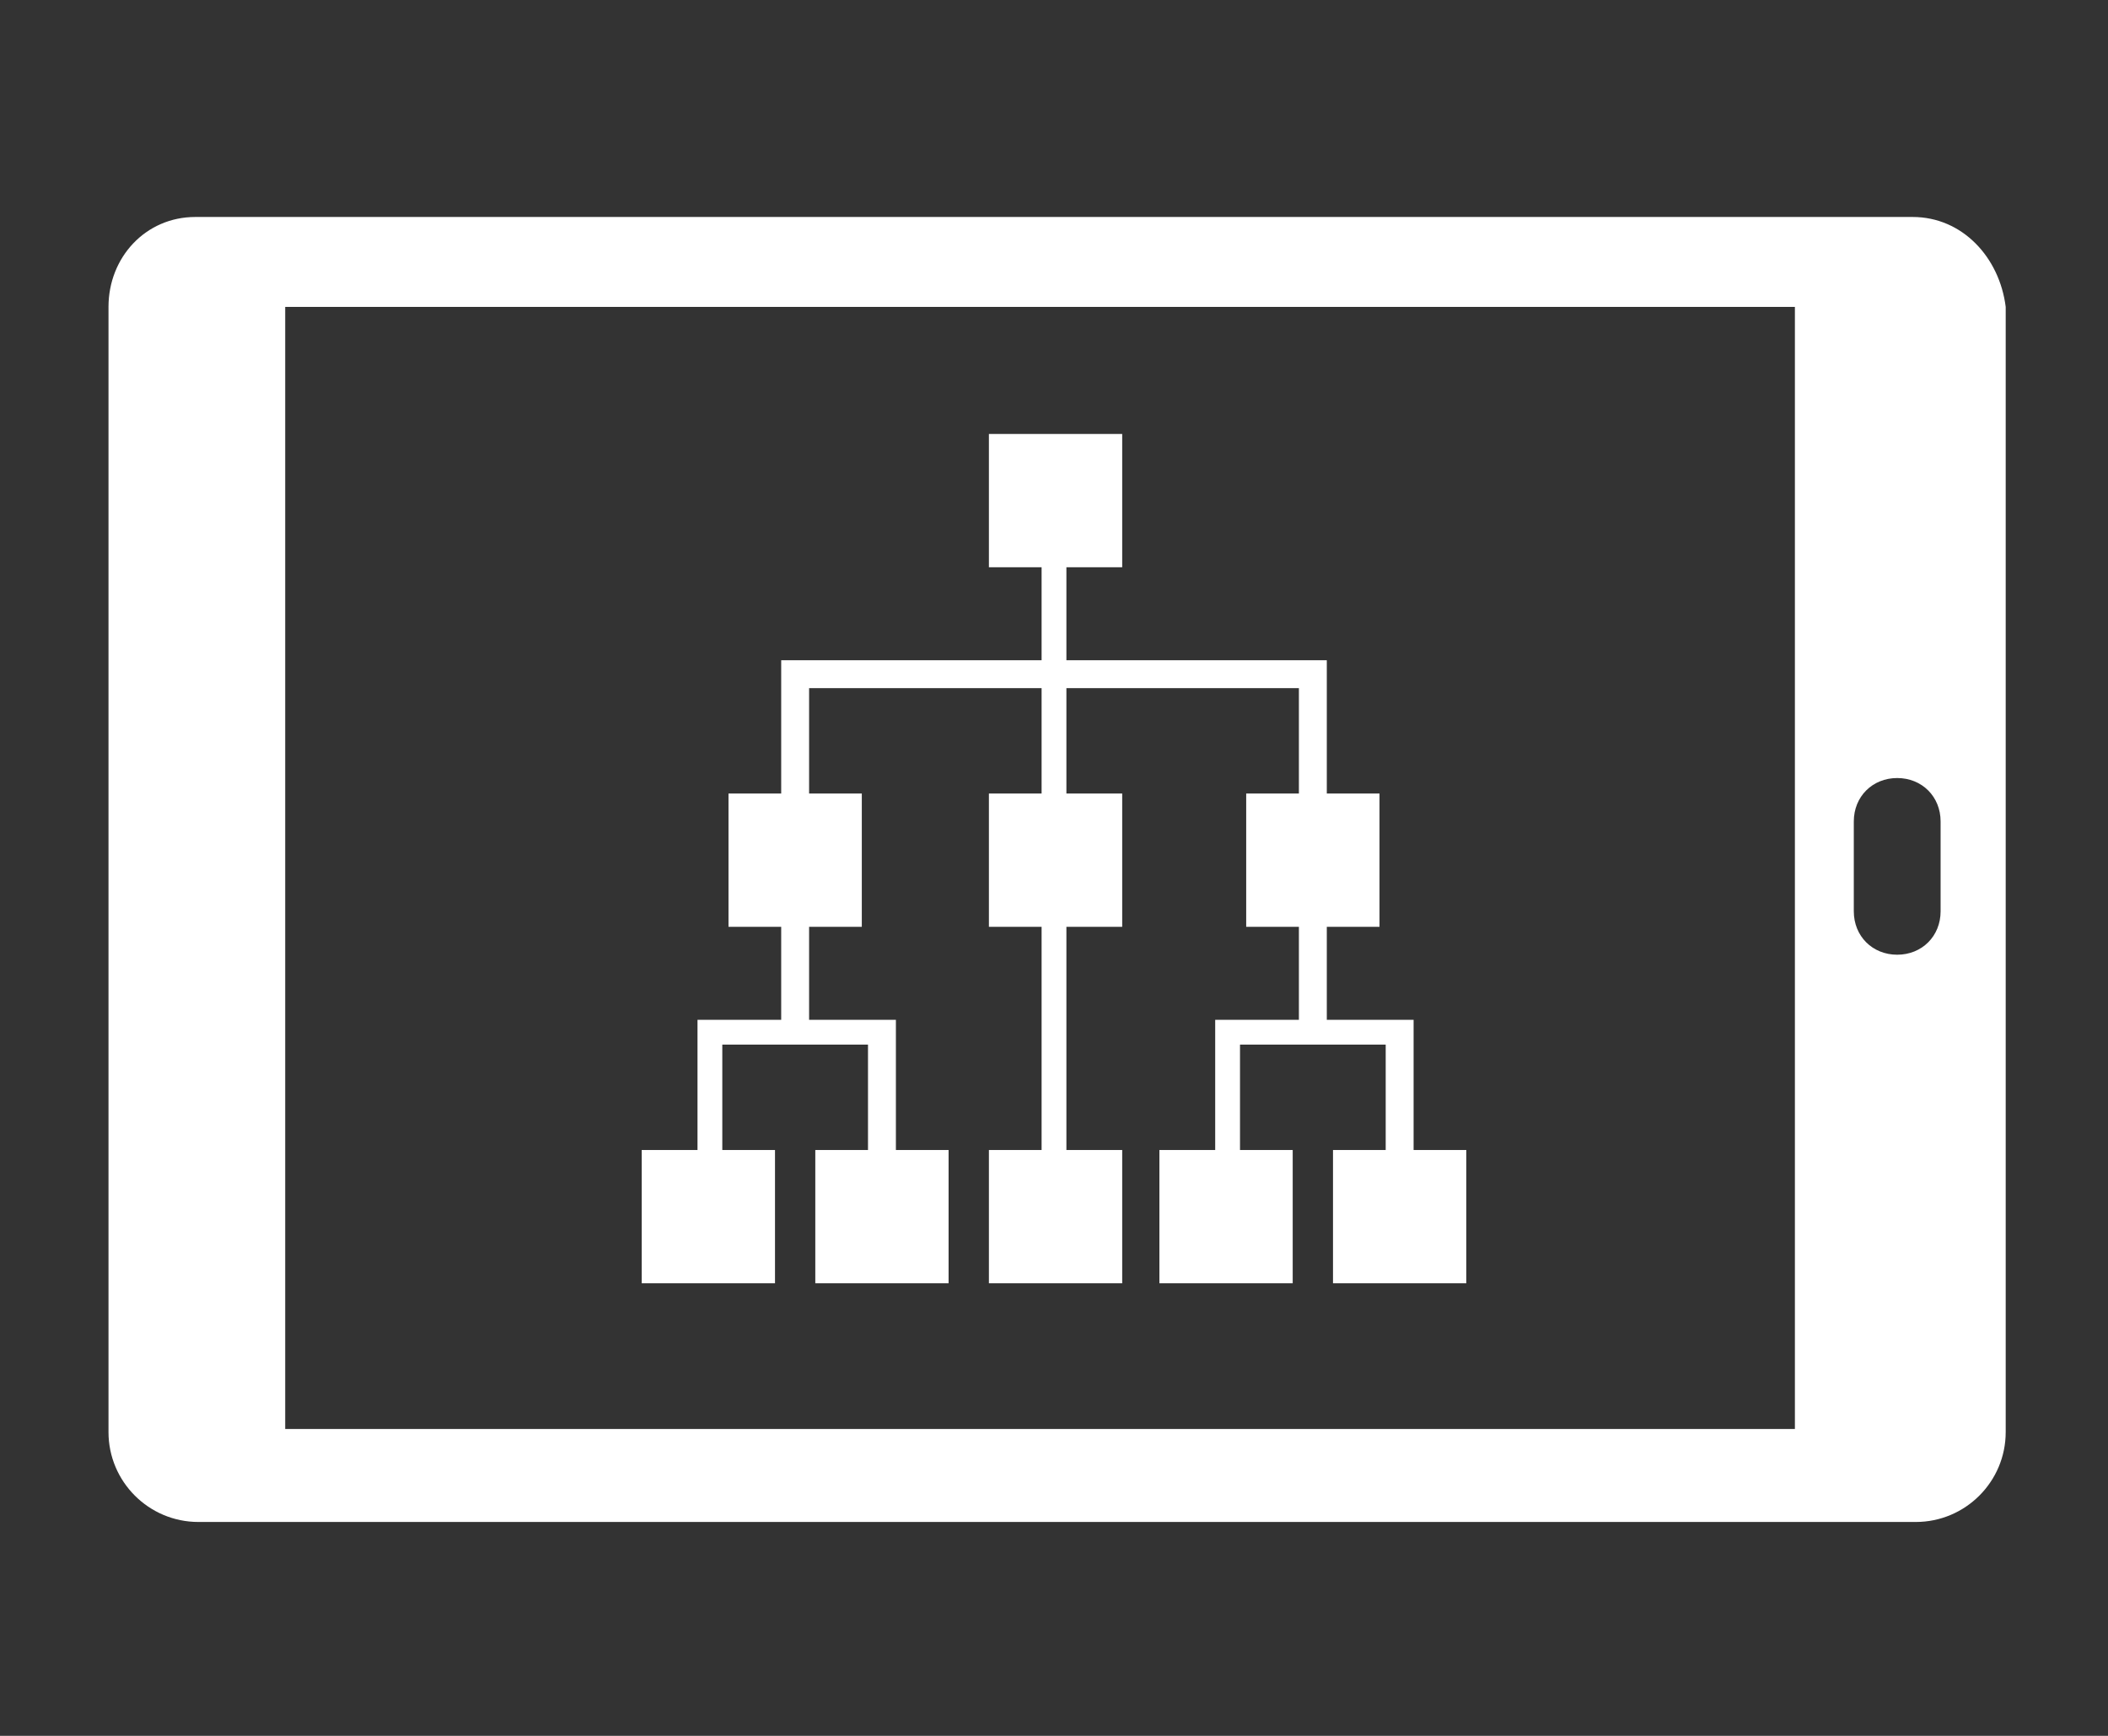 <?xml version="1.0" encoding="utf-8"?>
<!-- Generator: Adobe Illustrator 22.1.0, SVG Export Plug-In . SVG Version: 6.00 Build 0)  -->
<svg version="1.1" id="Layer_1" xmlns="http://www.w3.org/2000/svg" xmlns:xlink="http://www.w3.org/1999/xlink" x="0px" y="0px"
	 viewBox="0 0 68 56" style="enable-background:new 0 0 68 56;" xml:space="preserve">
<rect x="0" y="0" width="68" height="56" fill="#333333" stroke="none"/>
<style type="text/css">
	.st0{fill:#FFFFFF;}
</style>
<g>
	<path class="st0" d="M61.7,7H6.3C4.7,7,3.5,8.3,3.5,9.9v36.3c0,1.6,1.3,2.9,2.9,2.9h55.4c1.6,0,2.9-1.3,2.9-2.9V9.9
		C64.5,8.3,63.3,7,61.7,7 M57.9,46.1H9.2V9.9h48.7V46.1z M62.6,29.4c0,0.8-0.6,1.4-1.4,1.4c-0.8,0-1.4-0.6-1.4-1.4v-2.9
		c0-0.8,0.6-1.4,1.4-1.4c0.8,0,1.4,0.6,1.4,1.4V29.4z"/>
	<polygon class="st0" points="45.6,37.1 45.6,32.9 42.8,32.9 42.8,29.9 44.5,29.9 44.5,25.6 42.8,25.6 42.8,21.3 34.4,21.3 
		34.4,18.3 36.2,18.3 36.2,14 31.9,14 31.9,18.3 33.6,18.3 33.6,21.3 25.2,21.3 25.2,25.6 23.5,25.6 23.5,29.9 25.2,29.9 25.2,32.9 
		22.5,32.9 22.5,37.1 20.7,37.1 20.7,41.4 25,41.4 25,37.1 23.3,37.1 23.3,33.7 28,33.7 28,37.1 26.3,37.1 26.3,41.4 30.6,41.4 
		30.6,37.1 28.9,37.1 28.9,32.9 26.1,32.9 26.1,29.9 27.8,29.9 27.8,25.6 26.1,25.6 26.1,22.2 33.6,22.2 33.6,25.6 31.9,25.6 
		31.9,29.9 33.6,29.9 33.6,37.1 31.9,37.1 31.9,41.4 36.2,41.4 36.2,37.1 34.4,37.1 34.4,29.9 36.2,29.9 36.2,25.6 34.4,25.6 
		34.4,22.2 41.9,22.2 41.9,25.6 40.2,25.6 40.2,29.9 41.9,29.9 41.9,32.9 39.2,32.9 39.2,37.1 37.4,37.1 37.4,41.4 41.7,41.4 
		41.7,37.1 40,37.1 40,33.7 44.7,33.7 44.7,37.1 43,37.1 43,41.4 47.3,41.4 47.3,37.1 	"/>
</g>
</svg>
